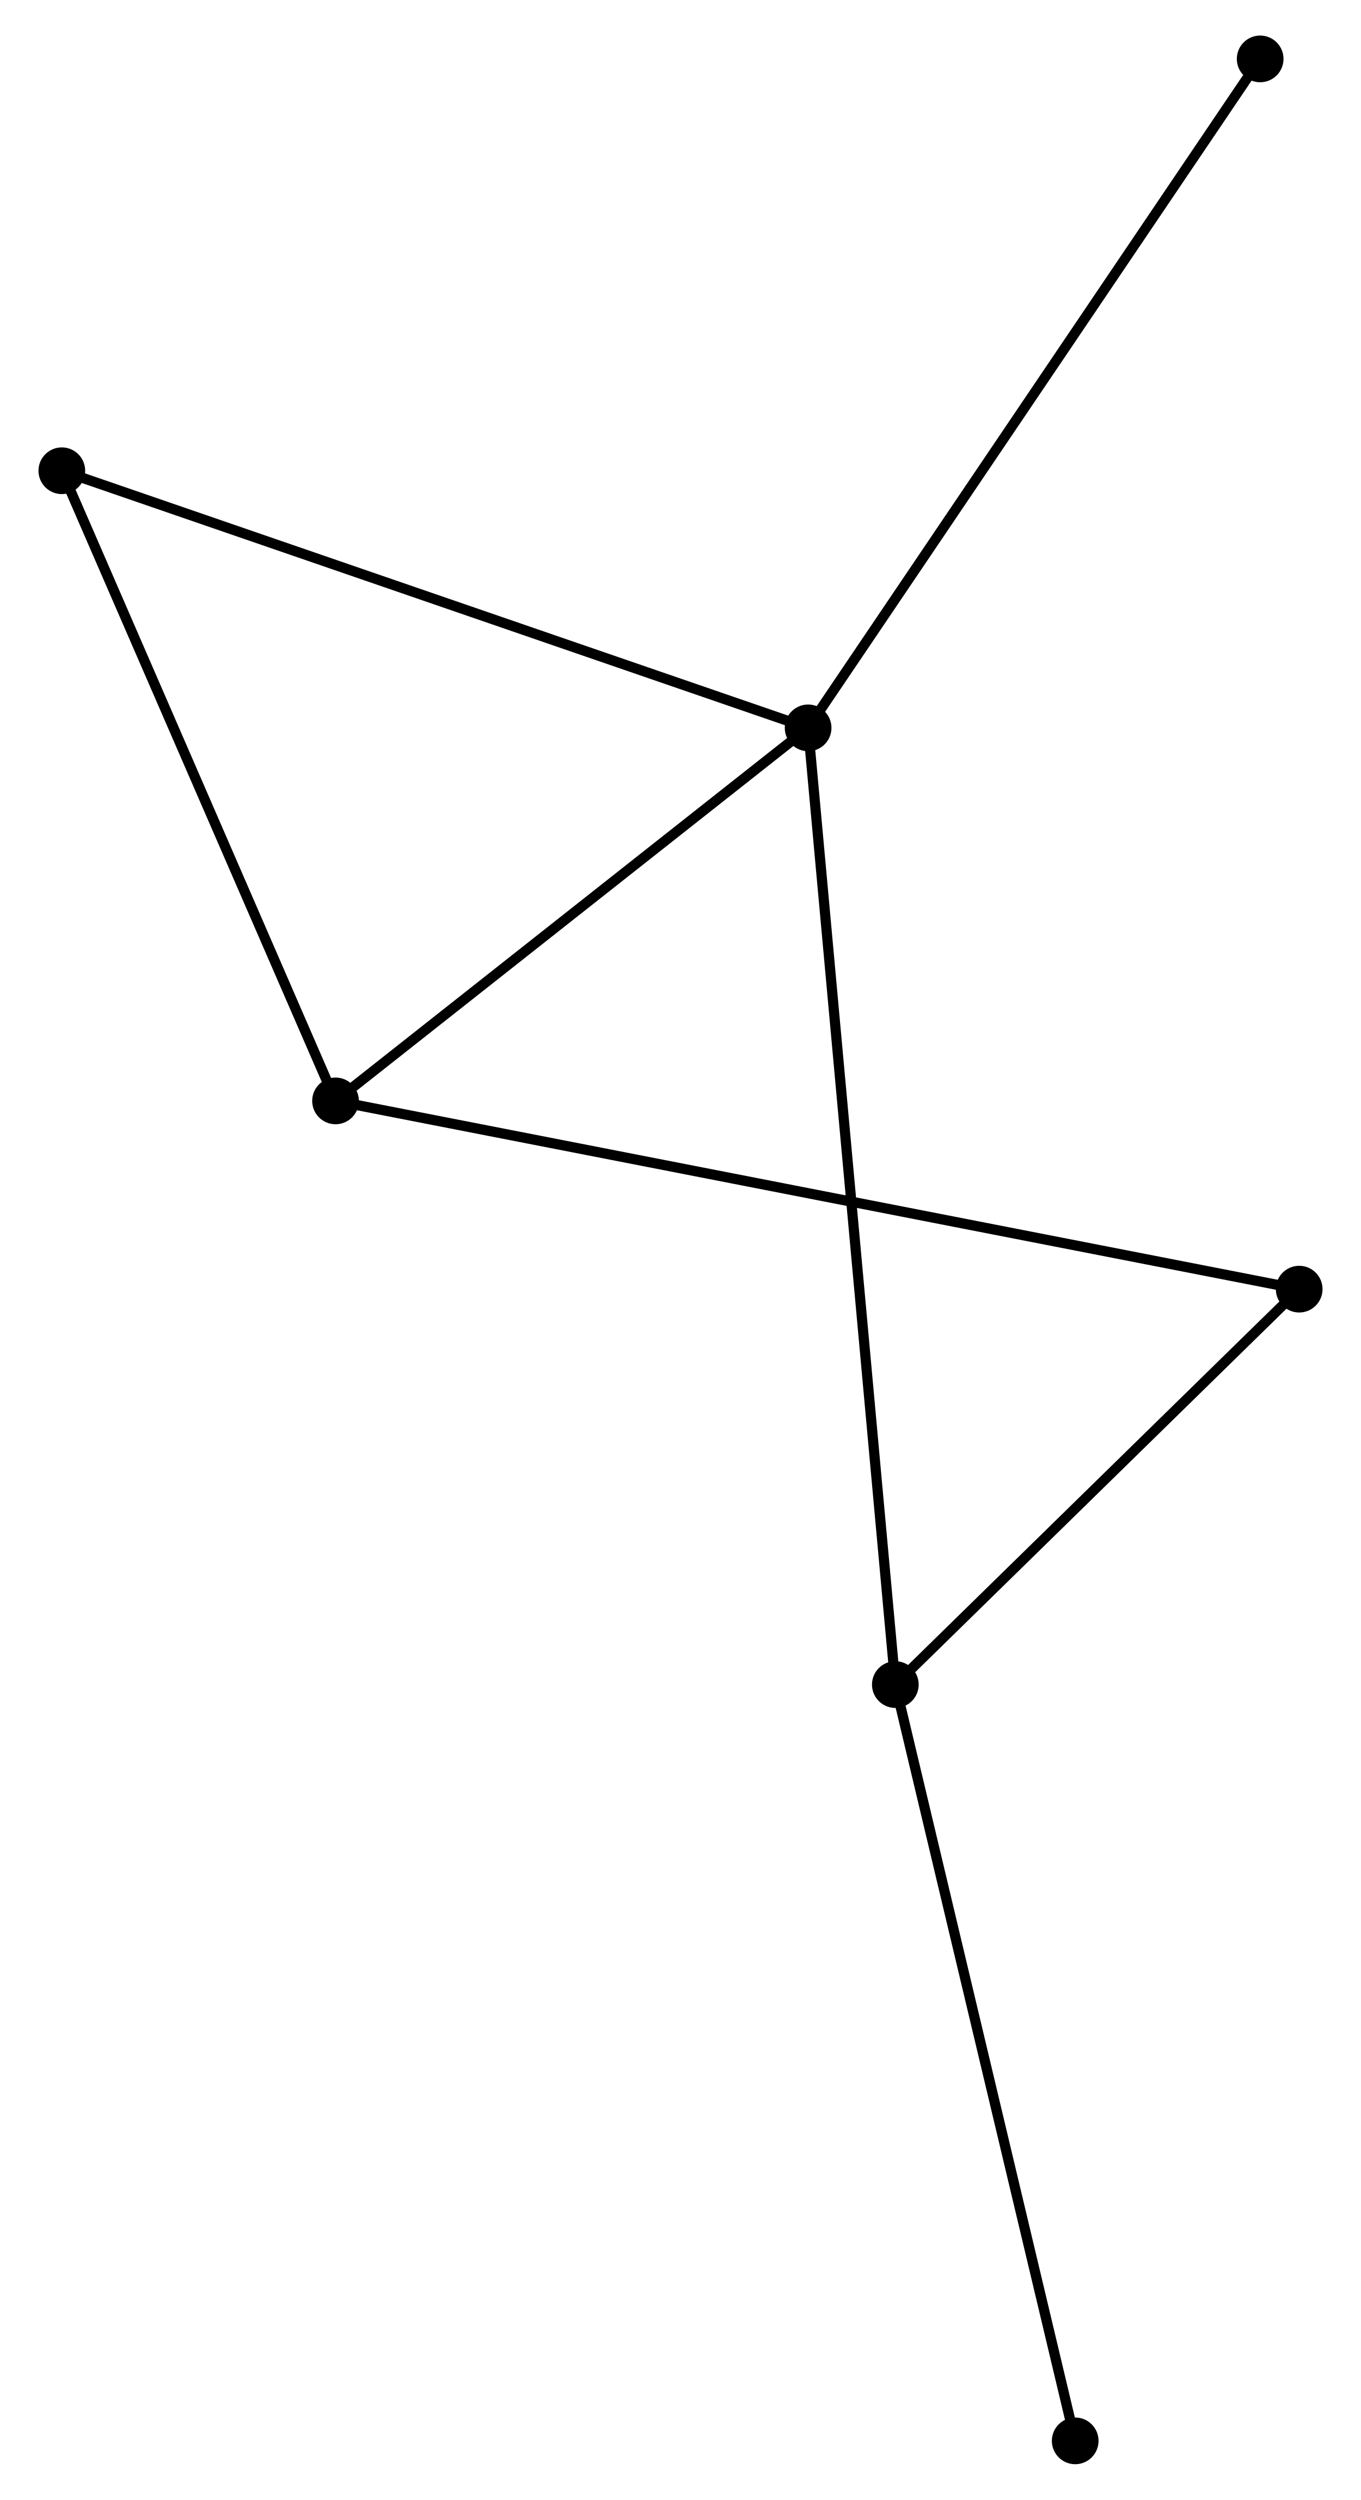 <?xml version="1.0" encoding="UTF-8" standalone="no"?>
<!DOCTYPE svg PUBLIC "-//W3C//DTD SVG 1.1//EN"
 "http://www.w3.org/Graphics/SVG/1.1/DTD/svg11.dtd">
<!-- Generated by graphviz version 2.36.0 (20140111.2315)
 -->
<!-- Title: %3 Pages: 1 -->
<svg width="134pt" height="246pt"
 viewBox="0.00 0.00 133.50 246.15" xmlns="http://www.w3.org/2000/svg" xmlns:xlink="http://www.w3.org/1999/xlink">
<g id="graph0" class="graph" transform="scale(1 1) rotate(0) translate(4 242.151)">
<title>%3</title>
<!-- 0 -->
<g id="node1" class="node"><title>0</title>
<ellipse fill="black" stroke="black" cx="75.323" cy="-170.478" rx="1.8" ry="1.8"/>
</g>
<!-- 1 -->
<g id="node2" class="node"><title>1</title>
<ellipse fill="black" stroke="black" cx="83.915" cy="-76.271" rx="1.8" ry="1.8"/>
</g>
<!-- 0&#45;&#45;1 -->
<g id="edge1" class="edge"><title>0&#45;&#45;1</title>
<path fill="none" stroke="black" d="M75.503,-168.51C76.621,-156.25 82.621,-90.456 83.736,-78.228"/>
</g>
<!-- 2 -->
<g id="node3" class="node"><title>2</title>
<ellipse fill="black" stroke="black" cx="28.765" cy="-133.746" rx="1.8" ry="1.8"/>
</g>
<!-- 0&#45;&#45;2 -->
<g id="edge2" class="edge"><title>0&#45;&#45;2</title>
<path fill="none" stroke="black" d="M73.774,-169.255C66.706,-163.679 37.547,-140.674 30.368,-135.011"/>
</g>
<!-- 3 -->
<g id="node4" class="node"><title>3</title>
<ellipse fill="black" stroke="black" cx="1.8" cy="-195.797" rx="1.8" ry="1.8"/>
</g>
<!-- 0&#45;&#45;3 -->
<g id="edge3" class="edge"><title>0&#45;&#45;3</title>
<path fill="none" stroke="black" d="M73.506,-171.103C63.334,-174.606 13.559,-191.748 3.554,-195.193"/>
</g>
<!-- 5 -->
<g id="node5" class="node"><title>5</title>
<ellipse fill="black" stroke="black" cx="119.857" cy="-236.351" rx="1.8" ry="1.8"/>
</g>
<!-- 0&#45;&#45;5 -->
<g id="edge4" class="edge"><title>0&#45;&#45;5</title>
<path fill="none" stroke="black" d="M76.424,-172.106C82.532,-181.14 112.212,-225.043 118.631,-234.538"/>
</g>
<!-- 4 -->
<g id="node6" class="node"><title>4</title>
<ellipse fill="black" stroke="black" cx="123.702" cy="-115.209" rx="1.8" ry="1.8"/>
</g>
<!-- 1&#45;&#45;4 -->
<g id="edge5" class="edge"><title>1&#45;&#45;4</title>
<path fill="none" stroke="black" d="M85.238,-77.567C91.279,-83.478 116.198,-107.864 122.333,-113.868"/>
</g>
<!-- 6 -->
<g id="node7" class="node"><title>6</title>
<ellipse fill="black" stroke="black" cx="101.635" cy="-1.8" rx="1.8" ry="1.8"/>
</g>
<!-- 1&#45;&#45;6 -->
<g id="edge6" class="edge"><title>1&#45;&#45;6</title>
<path fill="none" stroke="black" d="M84.353,-74.43C86.804,-64.127 98.8,-13.711 101.212,-3.577"/>
</g>
<!-- 2&#45;&#45;3 -->
<g id="edge7" class="edge"><title>2&#45;&#45;3</title>
<path fill="none" stroke="black" d="M27.988,-135.536C24.05,-144.597 6.354,-185.318 2.53,-194.117"/>
</g>
<!-- 2&#45;&#45;4 -->
<g id="edge8" class="edge"><title>2&#45;&#45;4</title>
<path fill="none" stroke="black" d="M30.748,-133.359C43.103,-130.947 109.407,-118 121.73,-115.594"/>
</g>
</g>
</svg>
